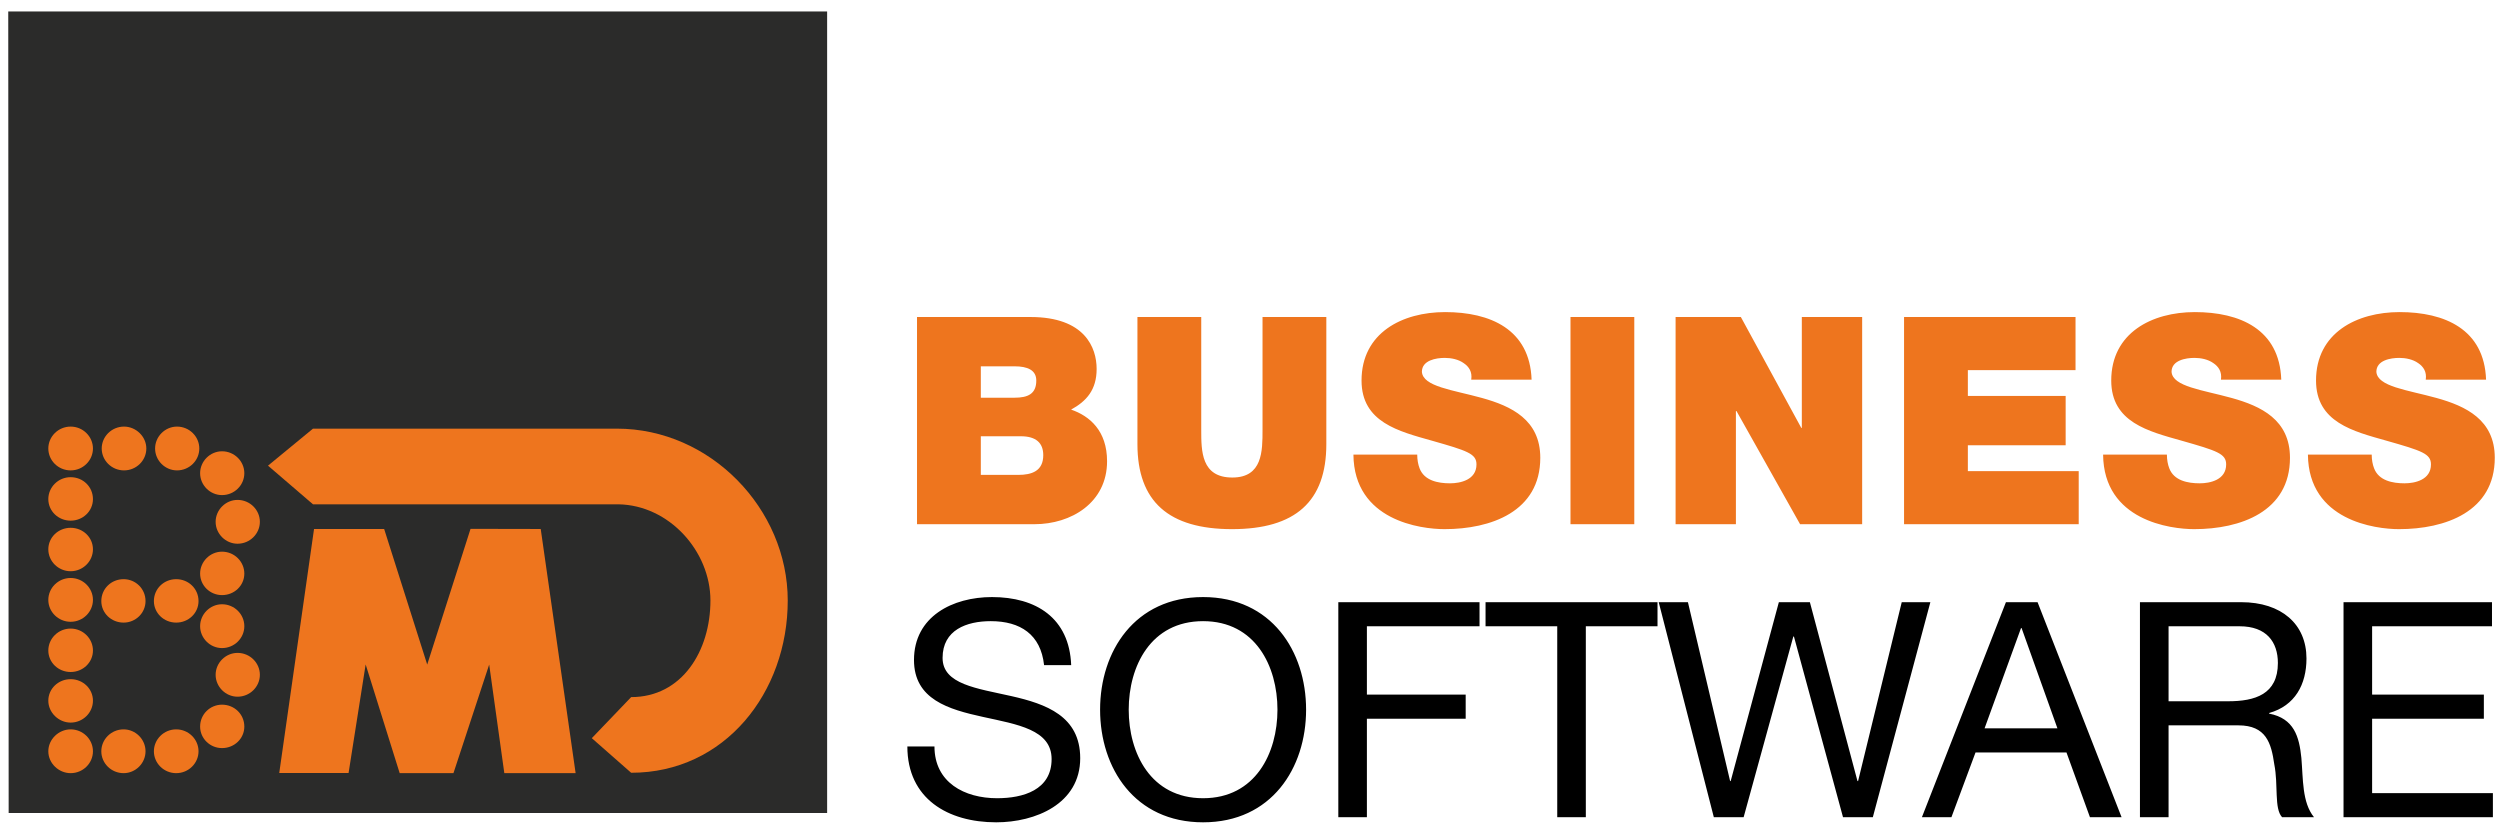 <svg width="190" height="63" viewBox="0 0 190 63" fill="none" xmlns="http://www.w3.org/2000/svg">
<path d="M81.41 50.55C81.272 46.956 78.732 45.377 75.39 45.377C72.415 45.377 69.463 46.842 69.463 50.16C69.463 53.159 72.095 53.912 74.704 54.485C77.312 55.059 79.922 55.447 79.922 57.689C79.922 60.048 77.748 60.665 75.779 60.665C73.307 60.665 71.019 59.475 71.019 56.729H68.959C68.959 60.711 72.048 62.496 75.711 62.496C78.686 62.496 82.096 61.1 82.096 57.621C82.096 54.416 79.487 53.501 76.878 52.907C74.246 52.311 71.636 52.015 71.636 50C71.636 47.871 73.468 47.208 75.299 47.208C77.542 47.208 79.098 48.215 79.35 50.55L81.41 50.55ZM83.607 53.936C83.607 58.377 86.239 62.496 91.434 62.496C96.63 62.496 99.263 58.377 99.263 53.936C99.263 49.496 96.63 45.377 91.434 45.377C86.239 45.377 83.607 49.496 83.607 53.936ZM85.782 53.936C85.782 50.64 87.452 47.208 91.434 47.208C95.416 47.208 97.087 50.64 97.087 53.936C97.087 57.232 95.416 60.665 91.434 60.665C87.452 60.665 85.782 57.232 85.782 53.936ZM101.712 62.108H103.884V54.623H111.392V52.792H103.884V47.597H112.444V45.766H101.712V62.108ZM118.35 62.108H120.523V47.597H125.971V45.766H112.902V47.597H118.35V62.108ZM146.708 45.766H144.532L141.215 59.36H141.168L137.551 45.766H135.193L131.532 59.36H131.488L128.282 45.766H126.062L130.251 62.108H132.516L136.292 48.375H136.339L140.069 62.108H142.335L146.708 45.766ZM146.065 62.108H148.308L150.14 57.187H157.052L158.836 62.108H161.24L154.855 45.766H152.451L146.065 62.108ZM153.597 47.735H153.641L156.365 55.355H150.827L153.597 47.735ZM164.811 53.296V47.597H170.213C172.248 47.597 173.119 48.787 173.119 50.389C173.119 52.769 171.38 53.296 169.341 53.296H164.811ZM162.636 62.108H164.811V55.127H170.12C172.225 55.127 172.615 56.476 172.844 58.077C173.164 59.681 172.821 61.444 173.439 62.108H175.865C174.949 60.985 175.043 59.2 174.904 57.599C174.743 55.996 174.355 54.6 172.455 54.235V54.188C174.423 53.637 175.292 52.015 175.292 50.045C175.292 47.436 173.393 45.766 170.327 45.766H162.636V62.108ZM178.108 62.108H189.46V60.276H180.281V54.623H188.773V52.792H180.281V47.597H189.391V45.766H178.108V62.108Z" fill="black"/>
<path d="M0.627 0.872L0.658 61.789H62.862V0.872H0.627Z" fill="#2B2B2A"/>
<path d="M5.368 32.421C6.307 32.421 7.064 33.178 7.064 34.086C7.064 34.997 6.307 35.75 5.368 35.75C4.429 35.75 3.672 34.997 3.672 34.086C3.672 33.178 4.429 32.421 5.368 32.421Z" fill="#EE751E"/>
<path d="M9.425 32.421C10.334 32.421 11.121 33.178 11.121 34.086C11.121 34.997 10.363 35.75 9.425 35.75C8.487 35.75 7.73 34.997 7.73 34.086C7.73 33.178 8.487 32.421 9.425 32.421Z" fill="#EE751E"/>
<path d="M13.452 32.421C14.391 32.421 15.147 33.178 15.147 34.086C15.147 34.997 14.391 35.75 13.452 35.75C12.544 35.75 11.787 34.997 11.787 34.086C11.787 33.178 12.544 32.421 13.452 32.421Z" fill="#EE751E"/>
<path d="M16.874 34.298C17.813 34.298 18.569 35.056 18.569 35.964C18.569 36.873 17.813 37.627 16.874 37.627C15.965 37.627 15.209 36.873 15.209 35.964C15.209 35.056 15.965 34.298 16.874 34.298Z" fill="#EE751E"/>
<path d="M16.874 45.924C17.813 45.924 18.569 46.682 18.569 47.59C18.569 48.5 17.813 49.254 16.874 49.254C15.965 49.254 15.209 48.5 15.209 47.59C15.209 46.682 15.965 45.924 16.874 45.924Z" fill="#EE751E"/>
<path d="M18.054 37.993C18.992 37.993 19.75 38.749 19.75 39.659C19.75 40.566 18.992 41.323 18.054 41.323C17.146 41.323 16.388 40.566 16.388 39.659C16.388 38.749 17.146 37.993 18.054 37.993Z" fill="#EE751E"/>
<path d="M18.054 49.62C18.992 49.62 19.75 50.376 19.75 51.285C19.75 52.192 18.992 52.949 18.054 52.949C17.146 52.949 16.388 52.192 16.388 51.285C16.388 50.376 17.146 49.62 18.054 49.62Z" fill="#EE751E"/>
<path d="M16.874 41.927C17.813 41.927 18.569 42.684 18.569 43.592C18.569 44.503 17.813 45.228 16.874 45.228C15.965 45.228 15.209 44.503 15.209 43.592C15.209 42.684 15.965 41.927 16.874 41.927Z" fill="#EE751E"/>
<path d="M16.874 53.555C17.813 53.555 18.569 54.283 18.569 55.22C18.569 56.129 17.813 56.855 16.874 56.855C15.965 56.855 15.209 56.129 15.209 55.22C15.209 54.283 15.965 53.555 16.874 53.555Z" fill="#EE751E"/>
<path d="M5.368 36.266C6.307 36.266 7.064 36.994 7.064 37.932C7.064 38.842 6.307 39.57 5.368 39.57C4.429 39.57 3.672 38.842 3.672 37.932C3.672 37.023 4.429 36.266 5.368 36.266Z" fill="#EE751E"/>
<path d="M5.368 40.113C6.307 40.113 7.064 40.839 7.064 41.748C7.064 42.654 6.307 43.413 5.368 43.413C4.429 43.413 3.672 42.654 3.672 41.748C3.672 40.839 4.429 40.113 5.368 40.113Z" fill="#EE751E"/>
<path d="M5.368 43.927C6.307 43.927 7.064 44.682 7.064 45.592C7.064 46.5 6.307 47.256 5.368 47.256C4.429 47.256 3.672 46.5 3.672 45.592C3.672 44.682 4.429 43.927 5.368 43.927Z" fill="#EE751E"/>
<path d="M5.368 47.772C6.307 47.772 7.064 48.529 7.064 49.438C7.064 50.344 6.307 51.072 5.368 51.072C4.429 51.072 3.672 50.344 3.672 49.438C3.672 48.529 4.429 47.772 5.368 47.772Z" fill="#EE751E"/>
<path d="M5.368 51.617C6.307 51.617 7.064 52.345 7.064 53.252C7.064 54.158 6.307 54.917 5.368 54.917C4.46 54.917 3.672 54.158 3.672 53.252C3.672 52.345 4.429 51.617 5.368 51.617Z" fill="#EE751E"/>
<path d="M5.368 55.432C6.307 55.432 7.064 56.188 7.064 57.098C7.064 58.007 6.307 58.76 5.368 58.76C4.46 58.76 3.672 58.007 3.672 57.098C3.672 56.188 4.46 55.432 5.368 55.432Z" fill="#EE751E"/>
<path d="M9.394 55.432C10.304 55.432 11.06 56.188 11.06 57.098C11.06 58.007 10.304 58.76 9.394 58.76C8.456 58.76 7.7 58.007 7.7 57.098C7.7 56.188 8.456 55.432 9.394 55.432Z" fill="#EE751E"/>
<path d="M9.394 44.017C10.304 44.017 11.06 44.746 11.06 45.682C11.06 46.593 10.304 47.318 9.394 47.318C8.456 47.318 7.7 46.593 7.7 45.682C7.7 44.746 8.456 44.017 9.394 44.017Z" fill="#EE751E"/>
<path d="M13.392 55.432C14.33 55.432 15.088 56.188 15.088 57.098C15.088 58.007 14.33 58.76 13.392 58.76C12.453 58.76 11.696 58.007 11.696 57.098C11.696 56.188 12.453 55.432 13.392 55.432Z" fill="#EE751E"/>
<path d="M13.392 44.017C14.33 44.017 15.088 44.746 15.088 45.682C15.088 46.593 14.33 47.318 13.392 47.318C12.453 47.318 11.696 46.593 11.696 45.682C11.696 44.746 12.453 44.017 13.392 44.017Z" fill="#EE751E"/>
<path d="M29.196 40.203H23.867L21.222 58.75H26.491L27.79 50.498L30.375 58.758H34.463L37.178 50.507L38.328 58.758H43.747L41.095 40.203L35.761 40.192L32.468 50.507" fill="#EE751E"/>
<path d="M46.879 32.577C53.993 32.577 59.868 38.675 59.868 45.641C59.868 52.633 55.084 58.73 47.968 58.73L44.977 56.101L47.968 52.98C51.844 52.98 53.993 49.454 53.993 45.641C53.993 41.885 50.845 38.388 47 38.328H23.788L20.368 35.39L23.788 32.577L46.879 32.577Z" fill="#EE751E"/>
<path d="M74.542 33.156H77.588C78.736 33.156 79.288 33.664 79.288 34.591C79.288 35.806 78.405 36.092 77.389 36.092H74.542V33.156ZM69.693 39.839H78.625C81.404 39.839 84.137 38.208 84.137 35.055C84.137 32.739 82.814 31.613 81.404 31.13C82.572 30.489 83.344 29.63 83.344 28.039C83.344 26.43 82.461 24.093 78.317 24.093H69.693V39.839ZM74.542 27.84H77.102C78.096 27.84 78.758 28.128 78.758 28.923C78.758 29.939 78.118 30.226 77.102 30.226H74.542V27.84ZM100.801 24.093H95.952V32.673C95.952 34.284 95.952 36.292 93.656 36.292C91.294 36.292 91.294 34.284 91.294 32.673V24.093H86.445V33.755C86.445 38.12 88.825 40.215 93.634 40.215C98.442 40.215 100.801 38.12 100.801 33.755V24.093ZM102.86 34.548C102.904 39.575 107.996 40.215 109.785 40.215C113.292 40.215 117.062 38.892 117.062 34.792C117.062 31.9 114.857 30.863 112.63 30.245C110.402 29.628 108.15 29.386 108.064 28.26C108.064 27.378 109.144 27.2 109.805 27.2C110.292 27.2 110.845 27.311 111.241 27.598C111.638 27.863 111.904 28.26 111.814 28.855H116.401C116.268 25.019 113.248 23.719 109.828 23.719C106.585 23.719 103.477 25.284 103.477 28.922C103.477 32.099 106.321 32.783 108.813 33.488C111.528 34.261 112.212 34.481 112.212 35.297C112.212 36.467 110.997 36.732 110.202 36.732C109.298 36.732 108.238 36.533 107.885 35.584C107.776 35.297 107.709 34.946 107.709 34.548H102.86ZM119.357 39.839H124.206V24.093H119.357V39.839ZM127.345 39.839H131.929V31.24H131.973L136.806 39.839H141.524V24.093H136.938V32.517H136.896L132.305 24.093H127.345V39.839ZM144.708 39.839H157.982V35.806H149.557V33.84H156.99V30.093H149.557V28.128H157.74V24.093H144.708V39.839ZM159.836 34.548C159.88 39.575 164.973 40.215 166.76 40.215C170.268 40.215 174.038 38.892 174.038 34.792C174.038 31.9 171.833 30.863 169.606 30.245C167.378 29.628 165.126 29.386 165.038 28.26C165.038 27.378 166.121 27.2 166.784 27.2C167.268 27.2 167.82 27.311 168.217 27.598C168.614 27.863 168.88 28.26 168.792 28.855H173.376C173.244 25.019 170.224 23.719 166.805 23.719C163.562 23.719 160.454 25.284 160.454 28.922C160.454 32.099 163.297 32.783 165.79 33.488C168.504 34.261 169.188 34.481 169.188 35.297C169.188 36.467 167.974 36.732 167.181 36.732C166.274 36.732 165.216 36.533 164.862 35.584C164.752 35.297 164.685 34.946 164.685 34.548H159.836ZM175.402 34.548C175.445 39.575 180.538 40.215 182.325 40.215C185.833 40.215 189.603 38.892 189.603 34.792C189.603 31.9 187.399 30.863 185.172 30.245C182.944 29.628 180.692 29.386 180.604 28.26C180.604 27.378 181.685 27.2 182.348 27.2C182.833 27.2 183.385 27.311 183.784 27.598C184.181 27.863 184.445 28.26 184.357 28.855H188.941C188.809 25.019 185.79 23.719 182.37 23.719C179.126 23.719 176.018 25.284 176.018 28.922C176.018 32.099 178.862 32.783 181.354 33.488C184.07 34.261 184.753 34.481 184.753 35.297C184.753 36.467 183.54 36.732 182.745 36.732C181.841 36.732 180.781 36.533 180.428 35.584C180.317 35.297 180.25 34.946 180.25 34.548H175.402Z" fill="#EE751E"/>
</svg>
